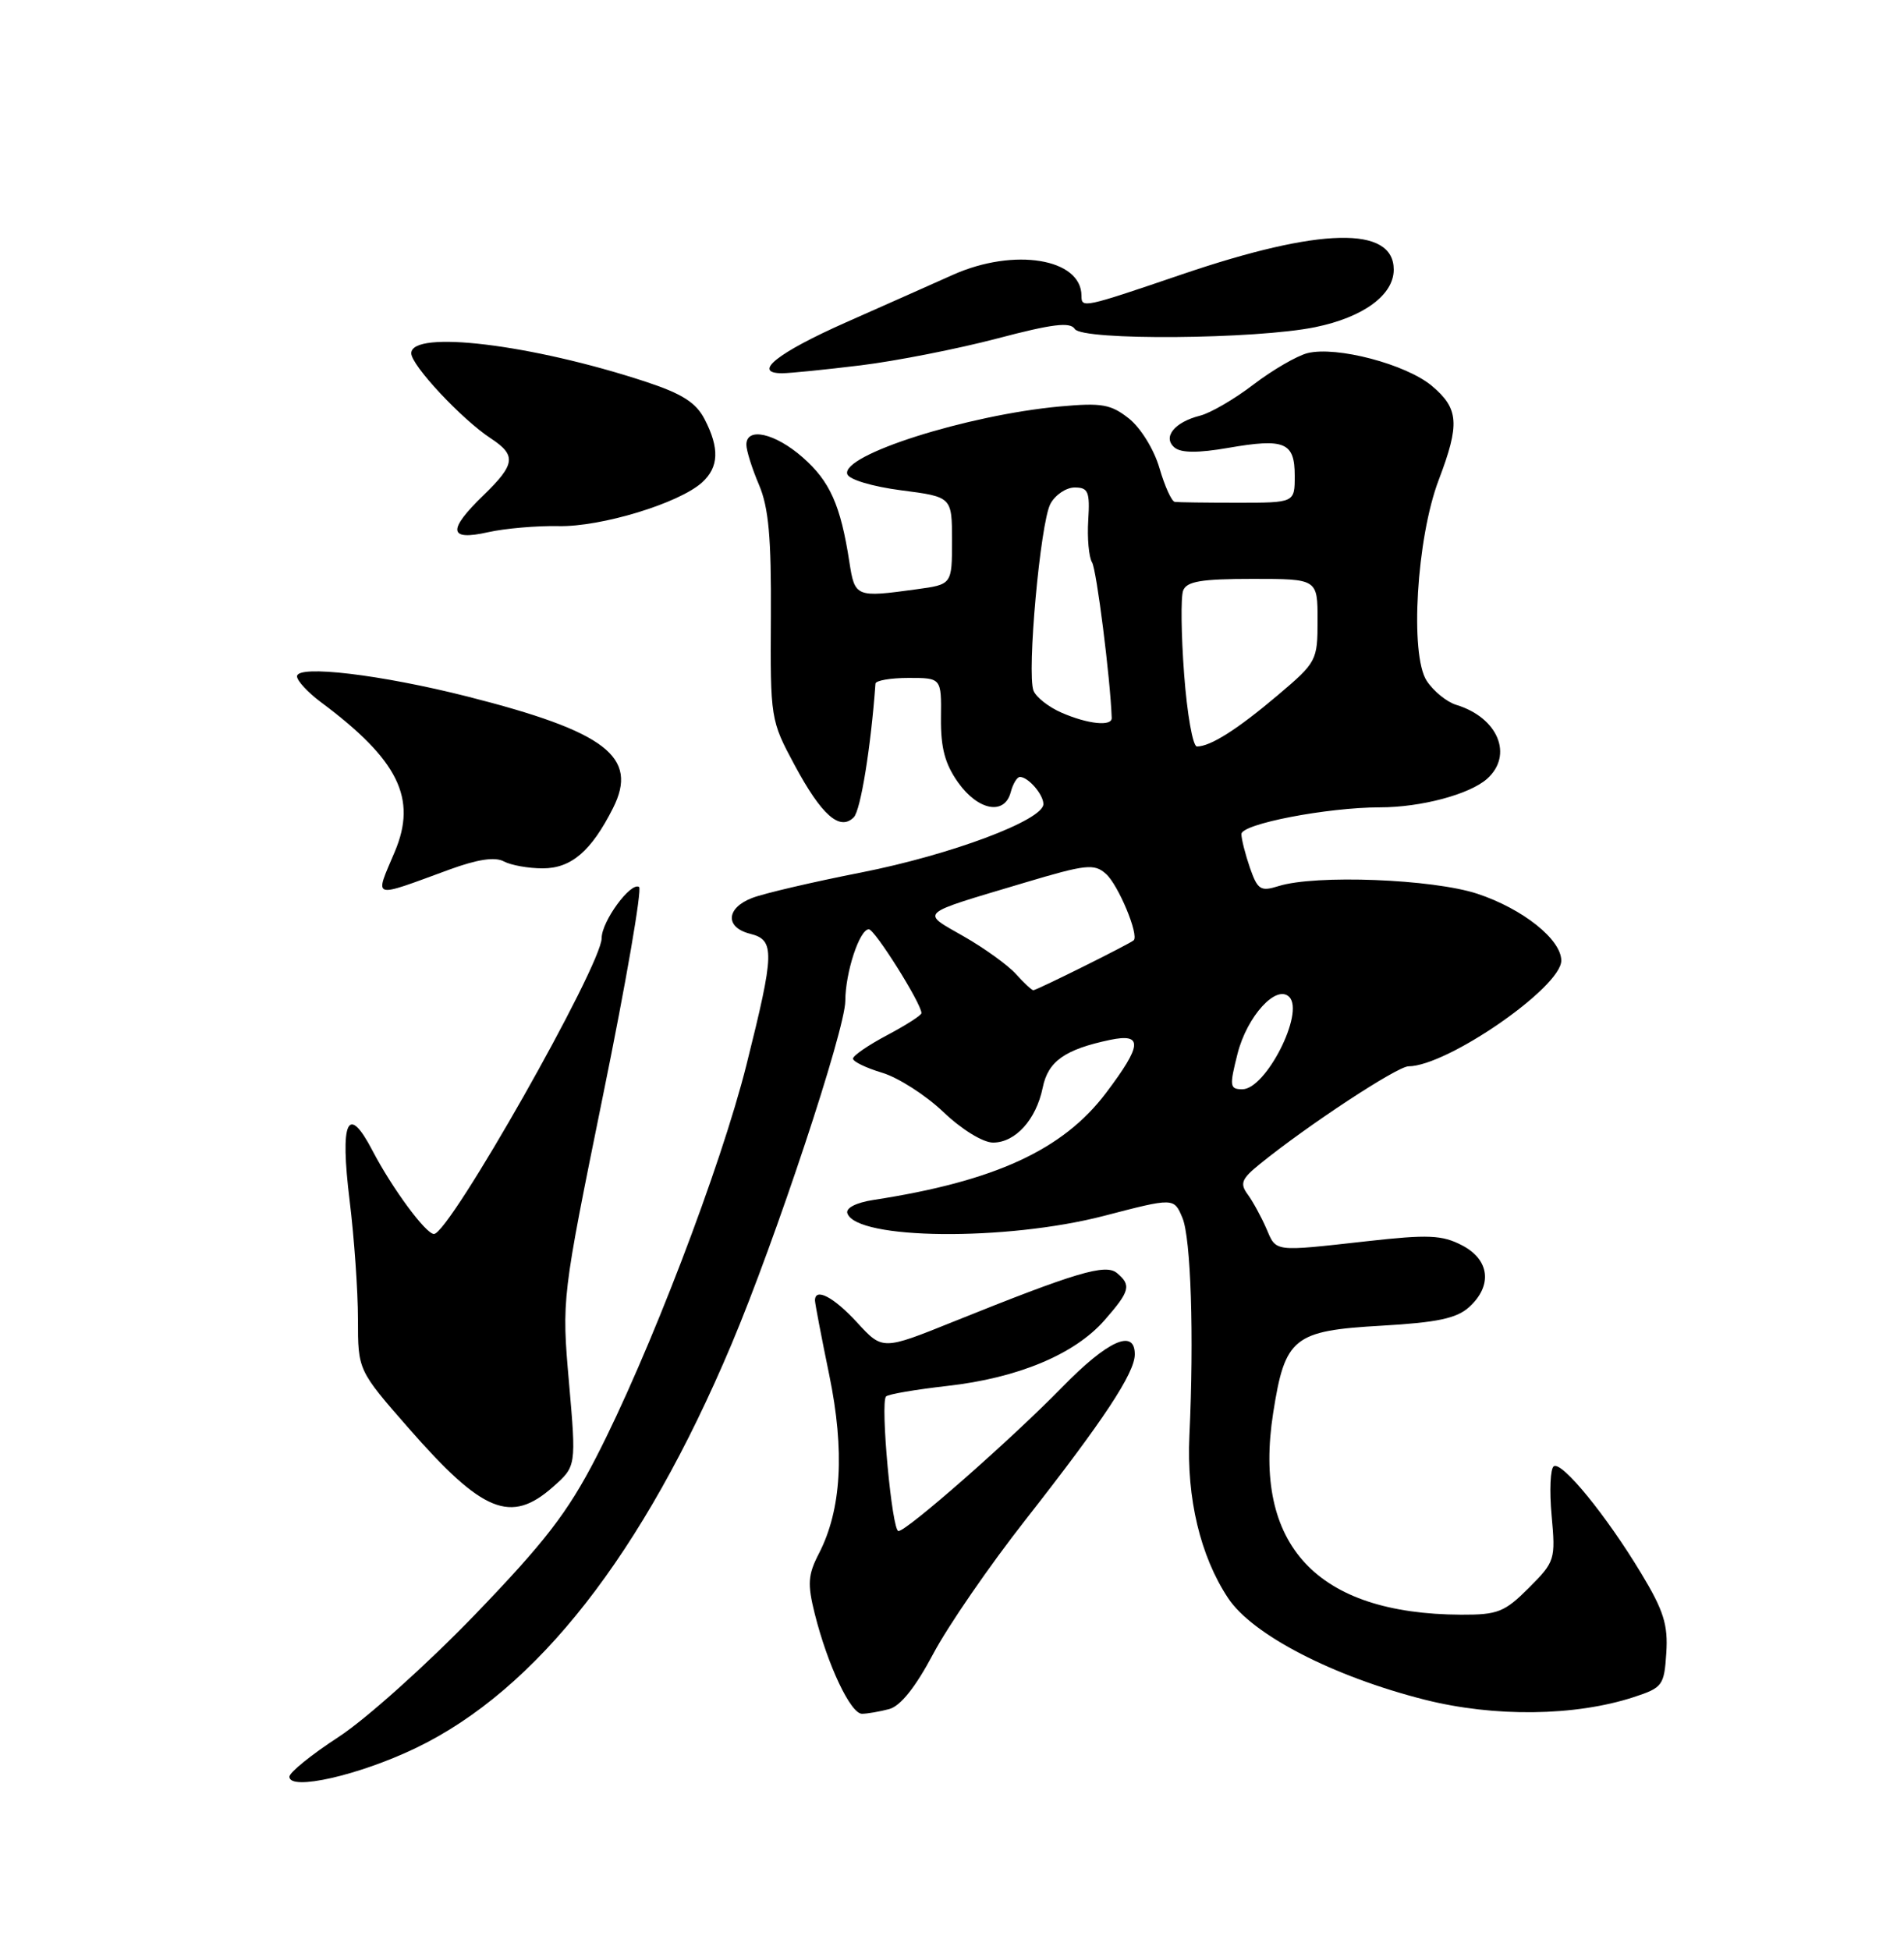 <?xml version="1.0" encoding="UTF-8" standalone="no"?>
<!DOCTYPE svg PUBLIC "-//W3C//DTD SVG 1.1//EN" "http://www.w3.org/Graphics/SVG/1.1/DTD/svg11.dtd" >
<svg xmlns="http://www.w3.org/2000/svg" xmlns:xlink="http://www.w3.org/1999/xlink" version="1.1" viewBox="0 0 250 256">
 <g >
 <path fill="currentColor"
d=" M 54.61 229.48 C 70.49 221.84 84.42 204.03 96.04 176.50 C 101.82 162.79 110.98 135.18 110.99 131.40 C 111.00 127.65 112.86 122.00 114.08 122.00 C 114.86 122.00 120.97 131.72 120.99 133.00 C 121.00 133.28 118.97 134.58 116.50 135.89 C 114.02 137.20 112.00 138.59 112.00 138.98 C 112.00 139.37 113.72 140.20 115.82 140.83 C 117.93 141.46 121.55 143.78 123.87 145.99 C 126.28 148.29 129.07 150.00 130.39 150.00 C 133.33 150.00 136.05 146.99 136.91 142.79 C 137.61 139.33 139.81 137.77 145.75 136.52 C 150.11 135.61 149.98 137.19 145.21 143.50 C 139.56 150.97 130.62 155.08 114.69 157.53 C 112.42 157.88 111.03 158.59 111.26 159.28 C 112.42 162.76 132.09 162.96 144.96 159.62 C 154.14 157.23 154.14 157.23 155.25 159.87 C 156.37 162.51 156.79 175.39 156.17 188.50 C 155.79 196.68 157.60 204.29 161.25 209.80 C 164.44 214.62 175.03 220.09 187.07 223.14 C 196.22 225.45 206.80 225.32 214.52 222.80 C 218.30 221.56 218.51 221.28 218.79 217.00 C 219.03 213.30 218.44 211.43 215.48 206.53 C 210.91 198.95 205.09 191.82 204.02 192.49 C 203.56 192.77 203.43 195.68 203.73 198.96 C 204.26 204.76 204.17 205.03 200.74 208.46 C 197.56 211.64 196.66 212.00 191.85 211.98 C 172.88 211.89 164.46 202.86 167.17 185.50 C 168.72 175.58 169.82 174.70 181.39 174.04 C 188.72 173.62 191.26 173.08 192.90 171.60 C 196.00 168.78 195.61 165.37 191.95 163.48 C 189.35 162.13 187.52 162.05 179.49 162.95 C 167.08 164.33 167.61 164.40 166.26 161.25 C 165.60 159.74 164.51 157.74 163.83 156.81 C 162.77 155.37 163.02 154.76 165.43 152.81 C 171.74 147.70 183.46 140.00 184.93 139.99 C 190.04 139.96 205.00 129.61 205.00 126.11 C 205.00 123.34 199.96 119.32 194.00 117.34 C 188.13 115.40 172.73 114.80 167.87 116.33 C 165.52 117.07 165.13 116.82 164.12 113.93 C 163.51 112.15 163.00 110.16 163.00 109.50 C 163.00 108.17 174.23 106.00 181.19 105.99 C 186.58 105.99 192.95 104.29 195.25 102.25 C 198.74 99.14 196.70 94.21 191.22 92.54 C 189.97 92.16 188.22 90.74 187.33 89.38 C 185.09 85.96 186.00 70.63 188.91 63.00 C 191.70 55.66 191.55 53.64 188.01 50.66 C 184.63 47.82 175.49 45.41 171.68 46.36 C 170.29 46.71 167.11 48.56 164.60 50.47 C 162.10 52.39 158.93 54.23 157.57 54.57 C 154.19 55.42 152.60 57.42 154.24 58.77 C 155.10 59.47 157.34 59.48 161.26 58.80 C 168.69 57.51 170.00 58.06 170.00 62.47 C 170.00 66.00 170.00 66.00 162.50 66.00 C 158.38 66.00 154.66 65.95 154.25 65.89 C 153.84 65.83 152.93 63.83 152.24 61.45 C 151.53 59.01 149.78 56.18 148.24 54.95 C 145.86 53.07 144.68 52.86 139.19 53.36 C 126.98 54.48 110.42 59.74 111.25 62.25 C 111.48 62.96 114.56 63.88 118.33 64.37 C 125.00 65.23 125.00 65.23 125.00 70.98 C 125.00 76.73 125.00 76.73 120.36 77.36 C 112.36 78.46 112.24 78.41 111.52 73.75 C 110.37 66.31 108.97 63.18 105.40 60.05 C 101.78 56.87 98.00 56.01 98.00 58.38 C 98.00 59.14 98.74 61.50 99.65 63.63 C 100.93 66.63 101.28 70.55 101.22 81.00 C 101.14 94.33 101.18 94.58 104.32 100.42 C 107.86 107.01 110.26 109.14 112.10 107.30 C 113.00 106.40 114.35 98.09 114.95 89.75 C 114.98 89.34 116.94 89.00 119.30 89.00 C 123.61 89.00 123.61 89.00 123.55 94.25 C 123.51 98.20 124.08 100.31 125.82 102.75 C 128.45 106.43 131.91 107.06 132.71 104.00 C 133.00 102.90 133.54 102.00 133.92 102.00 C 135.01 102.00 137.00 104.30 137.00 105.56 C 137.00 107.67 124.89 112.21 113.09 114.54 C 106.72 115.79 100.26 117.30 98.75 117.89 C 95.32 119.21 95.18 121.76 98.50 122.59 C 101.76 123.41 101.72 124.99 98.01 139.80 C 94.65 153.21 85.16 177.98 78.25 191.37 C 74.53 198.58 71.54 202.45 62.33 212.01 C 56.09 218.48 48.06 225.68 44.49 228.01 C 40.92 230.33 38.00 232.69 38.00 233.25 C 38.00 235.15 47.14 233.07 54.61 229.48 Z  M 116.76 224.37 C 118.24 223.97 120.21 221.50 122.53 217.13 C 124.46 213.48 129.92 205.55 134.67 199.50 C 144.93 186.41 149.00 180.25 149.00 177.80 C 149.00 174.38 145.45 175.98 139.47 182.11 C 132.76 188.98 119.08 201.00 117.97 201.00 C 117.11 201.00 115.56 184.11 116.34 183.33 C 116.63 183.03 120.25 182.42 124.37 181.95 C 133.65 180.91 141.08 177.81 145.01 173.34 C 148.37 169.51 148.58 168.72 146.65 167.12 C 145.15 165.88 141.32 167.02 125.19 173.51 C 115.88 177.26 115.88 177.26 112.55 173.63 C 109.47 170.27 106.98 168.97 107.01 170.75 C 107.02 171.16 107.86 175.55 108.88 180.50 C 110.94 190.48 110.49 198.22 107.52 203.96 C 106.08 206.75 106.00 207.94 106.98 211.87 C 108.68 218.63 111.69 225.00 113.19 224.99 C 113.91 224.98 115.52 224.70 116.76 224.37 Z  M 72.59 195.22 C 75.67 192.50 75.67 192.50 74.71 181.50 C 73.75 170.50 73.75 170.50 79.20 143.70 C 82.21 128.97 84.32 116.70 83.91 116.44 C 82.81 115.76 79.00 120.96 79.00 123.15 C 79.00 126.73 59.01 162.00 56.98 162.00 C 55.91 162.00 51.49 156.00 48.92 151.08 C 45.66 144.81 44.61 147.09 45.91 157.64 C 46.51 162.51 47.00 169.51 47.00 173.20 C 47.00 179.89 47.00 179.89 53.66 187.50 C 63.38 198.60 67.06 200.10 72.59 195.22 Z  M 58.98 114.17 C 62.69 112.81 65.00 112.46 66.16 113.09 C 67.10 113.59 69.39 114.00 71.26 114.00 C 75.00 114.00 77.63 111.75 80.48 106.11 C 83.89 99.37 79.58 96.06 61.41 91.45 C 50.01 88.56 39.00 87.25 39.00 88.79 C 39.00 89.37 40.41 90.89 42.12 92.17 C 52.31 99.76 54.81 104.81 51.83 111.83 C 49.17 118.13 48.63 117.96 58.98 114.17 Z  M 73.33 69.07 C 78.90 69.19 89.15 66.08 92.18 63.34 C 94.39 61.34 94.49 58.85 92.52 55.04 C 91.39 52.85 89.57 51.69 84.77 50.11 C 69.85 45.20 54.00 43.28 54.00 46.38 C 54.00 47.96 60.63 55.05 64.44 57.55 C 67.82 59.77 67.68 60.95 63.50 65.00 C 58.72 69.63 58.89 71.04 64.08 69.87 C 66.32 69.37 70.49 69.01 73.33 69.07 Z  M 113.03 47.96 C 117.69 47.39 125.74 45.80 130.93 44.44 C 138.20 42.52 140.53 42.24 141.12 43.19 C 142.07 44.73 164.90 44.55 172.69 42.95 C 179.02 41.65 183.00 38.73 183.00 35.40 C 183.00 29.63 173.35 29.84 155.22 36.01 C 142.21 40.44 142.00 40.48 142.00 38.83 C 142.00 33.94 133.16 32.49 125.14 36.07 C 122.59 37.21 116.26 40.03 111.08 42.32 C 102.07 46.32 98.70 49.00 102.69 49.00 C 103.72 49.00 108.37 48.53 113.03 47.96 Z  M 162.49 138.34 C 163.74 133.41 167.59 129.19 169.28 130.88 C 171.33 132.93 166.21 143.00 163.13 143.00 C 161.46 143.00 161.41 142.61 162.49 138.34 Z  M 133.40 127.88 C 132.36 126.72 129.27 124.49 126.54 122.93 C 120.85 119.67 120.35 120.12 134.50 115.89 C 142.60 113.47 143.67 113.35 145.21 114.72 C 146.84 116.16 149.59 122.78 148.85 123.45 C 148.32 123.93 136.11 130.00 135.68 130.00 C 135.48 130.00 134.45 129.05 133.40 127.88 Z  M 155.48 88.53 C 155.09 83.32 155.03 78.37 155.35 77.53 C 155.81 76.32 157.74 76.00 164.47 76.00 C 173.00 76.00 173.00 76.00 173.00 81.42 C 173.00 86.73 172.89 86.94 167.75 91.29 C 162.44 95.78 158.93 98.00 157.16 98.00 C 156.62 98.00 155.87 93.74 155.48 88.53 Z  M 139.40 93.57 C 137.69 92.83 136.03 91.52 135.70 90.67 C 134.81 88.34 136.60 68.62 137.92 66.15 C 138.55 64.97 139.99 64.00 141.11 64.00 C 142.89 64.00 143.12 64.55 142.89 68.29 C 142.74 70.65 142.97 73.14 143.39 73.83 C 143.98 74.78 145.79 89.07 145.97 94.25 C 146.01 95.40 142.85 95.07 139.40 93.57 Z "/>
</g>
</svg>